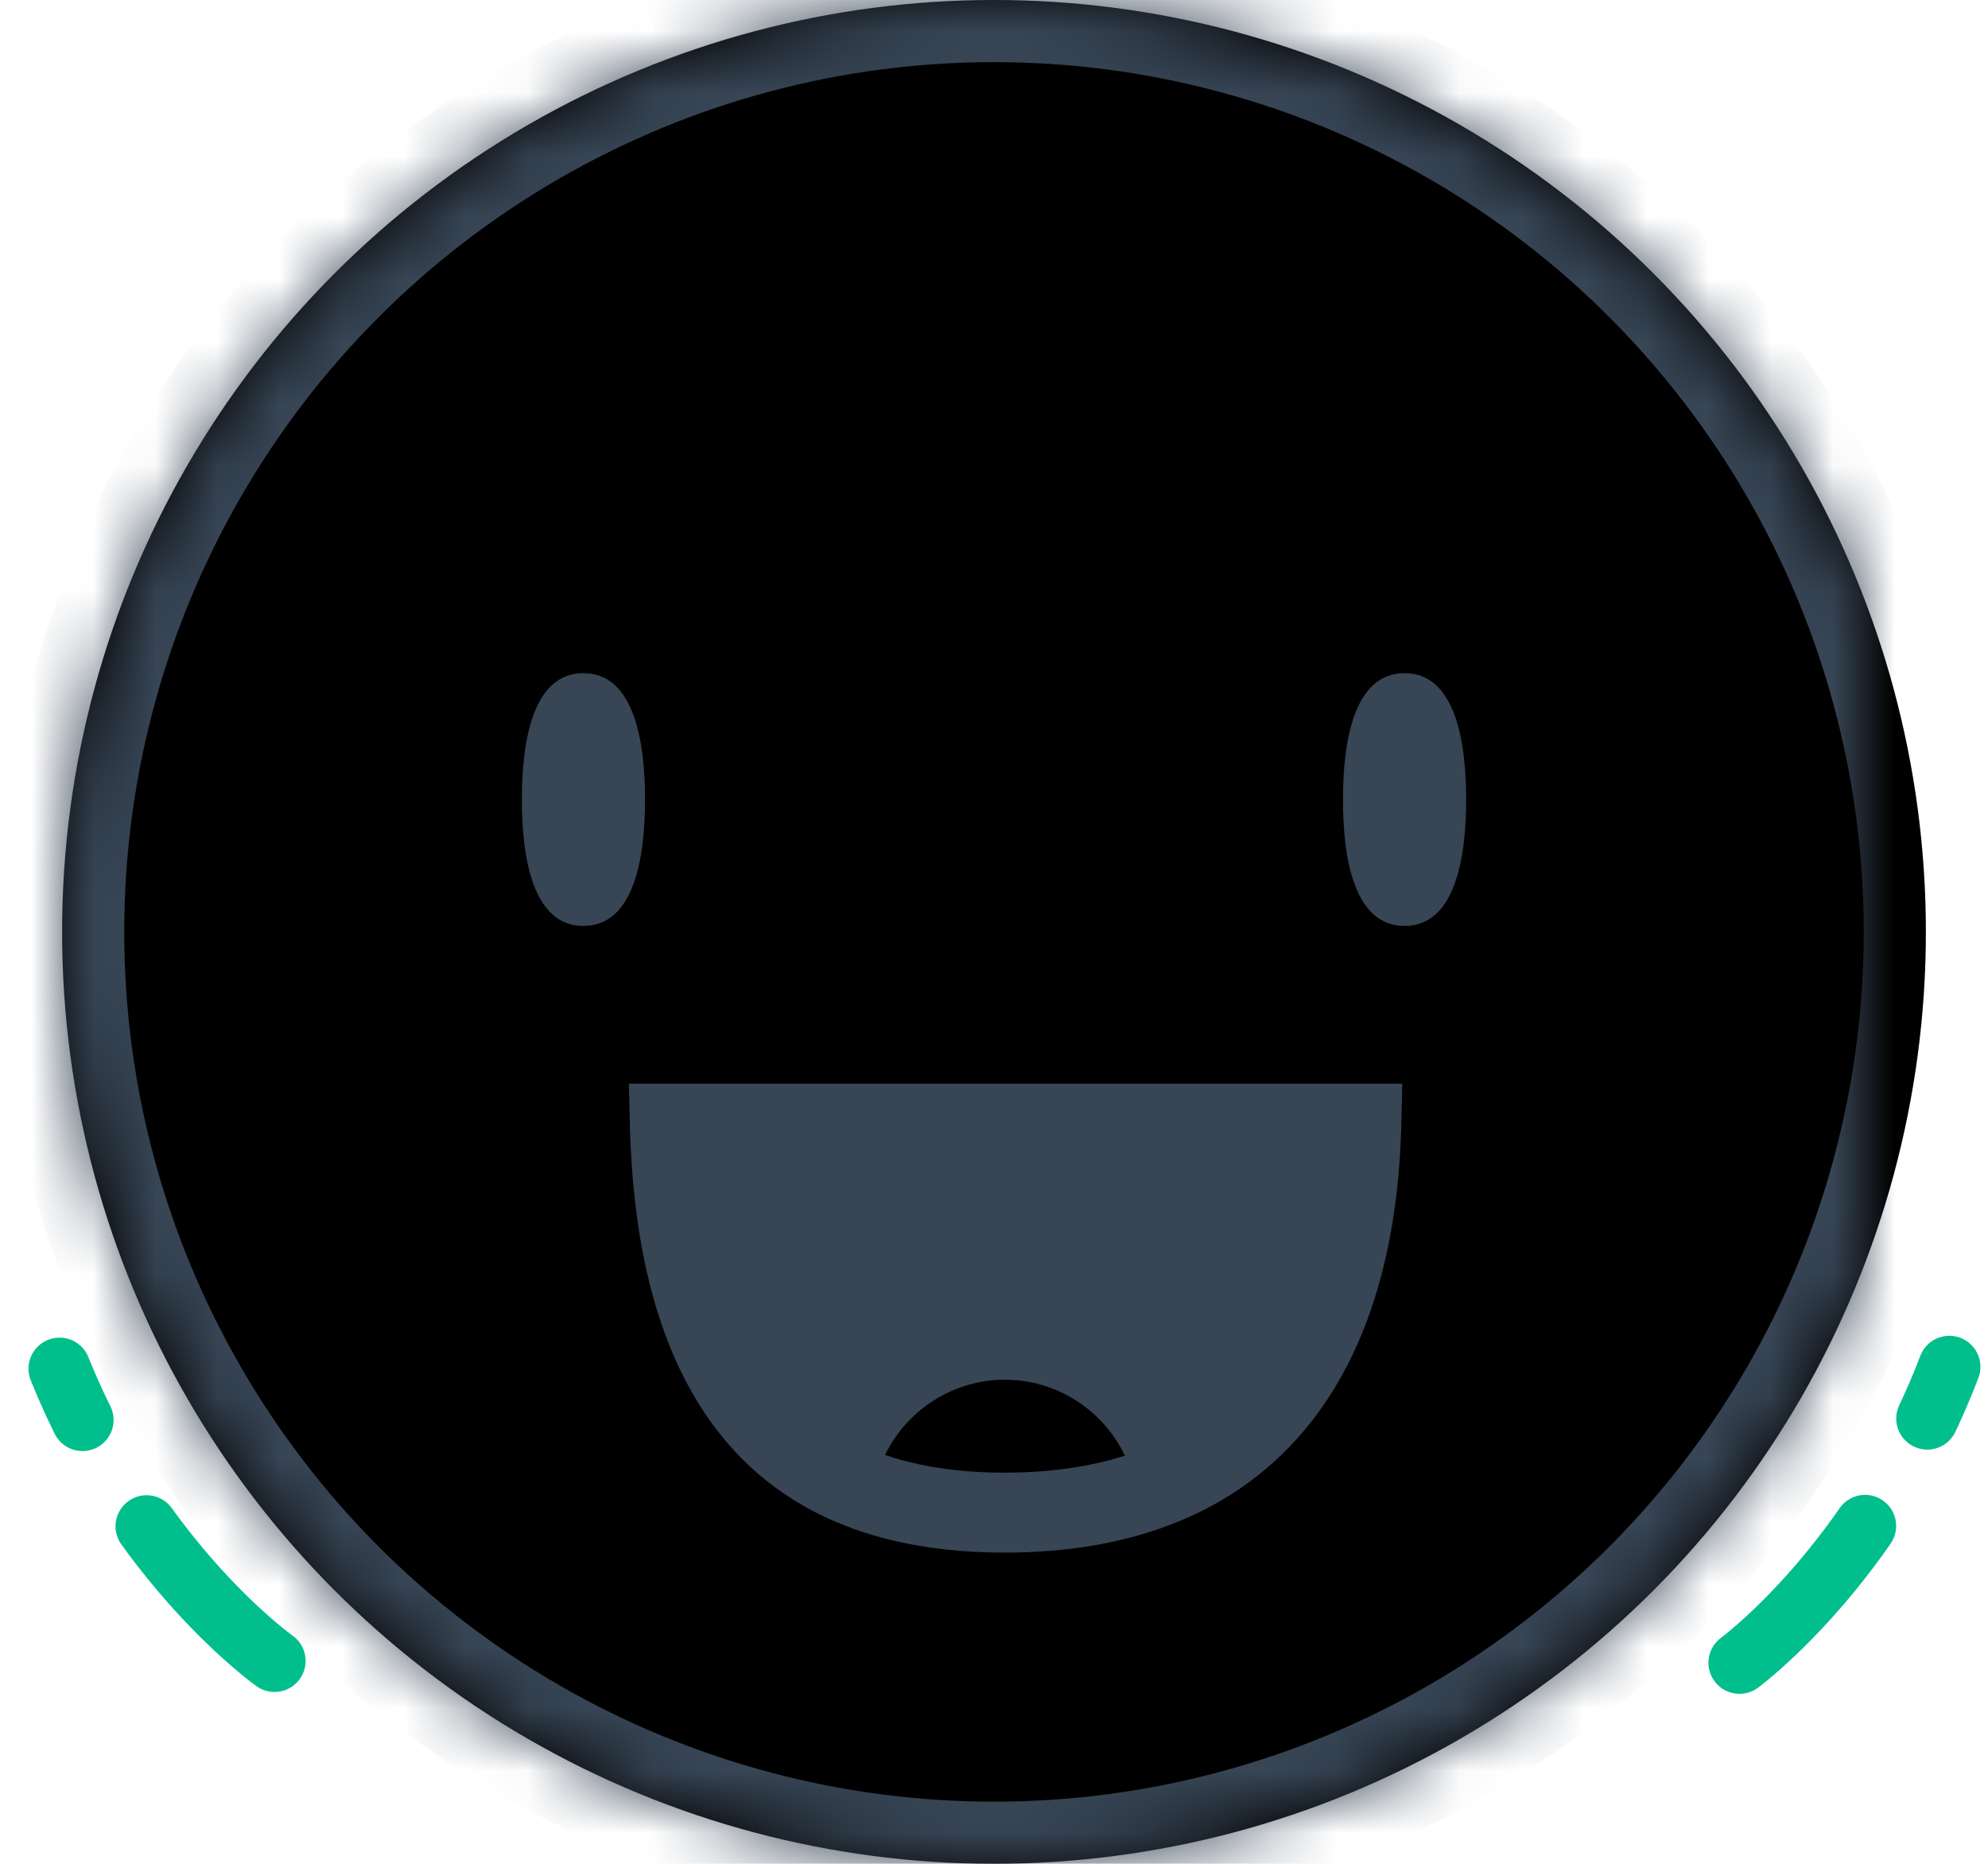 <?xml version="1.0" encoding="UTF-8" standalone="no"?>
<svg width="32px" height="30px" viewBox="0 0 32 30" version="1.1" xmlns="http://www.w3.org/2000/svg" xmlns:xlink="http://www.w3.org/1999/xlink">
    <!-- Generator: Sketch 39.1 (31720) - http://www.bohemiancoding.com/sketch -->
    <title>Group Copy</title>
    <desc>Created with Sketch.</desc>
    <defs>
        <circle id="path-1" cx="16" cy="15" r="15"></circle>
        <filter x="-50%" y="-50%" width="200%" height="200%" filterUnits="objectBoundingBox" id="filter-2">
            <feMorphology radius="2" operator="erode" in="SourceAlpha" result="shadowSpreadInner1"></feMorphology>
            <feOffset dx="0" dy="0" in="shadowSpreadInner1" result="shadowOffsetInner1"></feOffset>
            <feComposite in="shadowOffsetInner1" in2="SourceAlpha" operator="arithmetic" k2="-1" k3="1" result="shadowInnerInner1"></feComposite>
            <feColorMatrix values="0 0 0 0 1   0 0 0 0 1   0 0 0 0 1  0 0 0 1 0" type="matrix" in="shadowInnerInner1"></feColorMatrix>
        </filter>
        <mask id="mask-3" maskContentUnits="userSpaceOnUse" maskUnits="objectBoundingBox" x="0" y="0" width="30" height="30" fill="white">
            <use xlink:href="#path-1"></use>
        </mask>
    </defs>
    <g id="Page-1" stroke="none" stroke-width="1" fill="none" fill-rule="evenodd">
        <g id="Review-application" transform="translate(-649, -423)">
            <g id="Search-result" transform="translate(312, 296)">
                <g id="Group-Copy" transform="translate(337, 127)">
                    <g id="Oval">
                        <use fill="#E9EFF3" fill-rule="evenodd" xlink:href="#path-1"></use>
                        <use fill="black" fill-opacity="1" filter="url(#filter-2)" xlink:href="#path-1"></use>
                        <use stroke="#374555" mask="url(#mask-3)" stroke-width="2" xlink:href="#path-1"></use>
                    </g>
                    <path d="M9.391,10.835 C8.572,10.835 8.4,11.941 8.4,12.87 C8.4,13.798 8.572,14.904 9.391,14.904 C10.21,14.904 10.383,13.798 10.383,12.87 C10.383,11.941 10.21,10.835 9.391,10.835 L9.391,10.835 Z" id="Shape" fill="#374555"></path>
                    <path d="M10.139,18.102 C10.25,22.673 12.28,24.991 16.174,24.991 C20.182,24.991 22.449,22.544 22.556,18.102 L22.572,17.443 L10.123,17.443 L10.139,18.102 L10.139,18.102 Z M16.174,22.208 C17.014,22.208 17.759,22.699 18.106,23.431 C17.533,23.612 16.886,23.704 16.174,23.704 C15.449,23.704 14.803,23.609 14.246,23.419 C14.597,22.695 15.341,22.208 16.174,22.208 L16.174,22.208 Z" id="Shape" fill="#374555"></path>
                    <path d="M22.609,10.835 C21.79,10.835 21.617,11.941 21.617,12.87 C21.617,13.798 21.789,14.904 22.609,14.904 C23.428,14.904 23.6,13.798 23.6,12.87 C23.6,11.941 23.428,10.835 22.609,10.835 L22.609,10.835 Z" id="Shape" fill="#374555"></path>
                    <path d="M28,22 C28,22 30.164,23.589 31.378,26.763" id="Path-2" stroke="#00BF8C" stroke-linecap="round" stroke-dasharray="3,2" transform="translate(29.689, 24.382) scale(1, -1) translate(-29.689, -24.382) "></path>
                    <path d="M1,22 C1,22 3.164,23.589 4.378,26.763" id="Path-2" stroke="#00BF8C" stroke-linecap="round" stroke-dasharray="3,2" transform="translate(2.689, 24.382) scale(-1, -1) rotate(-1) translate(-2.689, -24.382) "></path>
                </g>
            </g>
        </g>
    </g>
</svg>